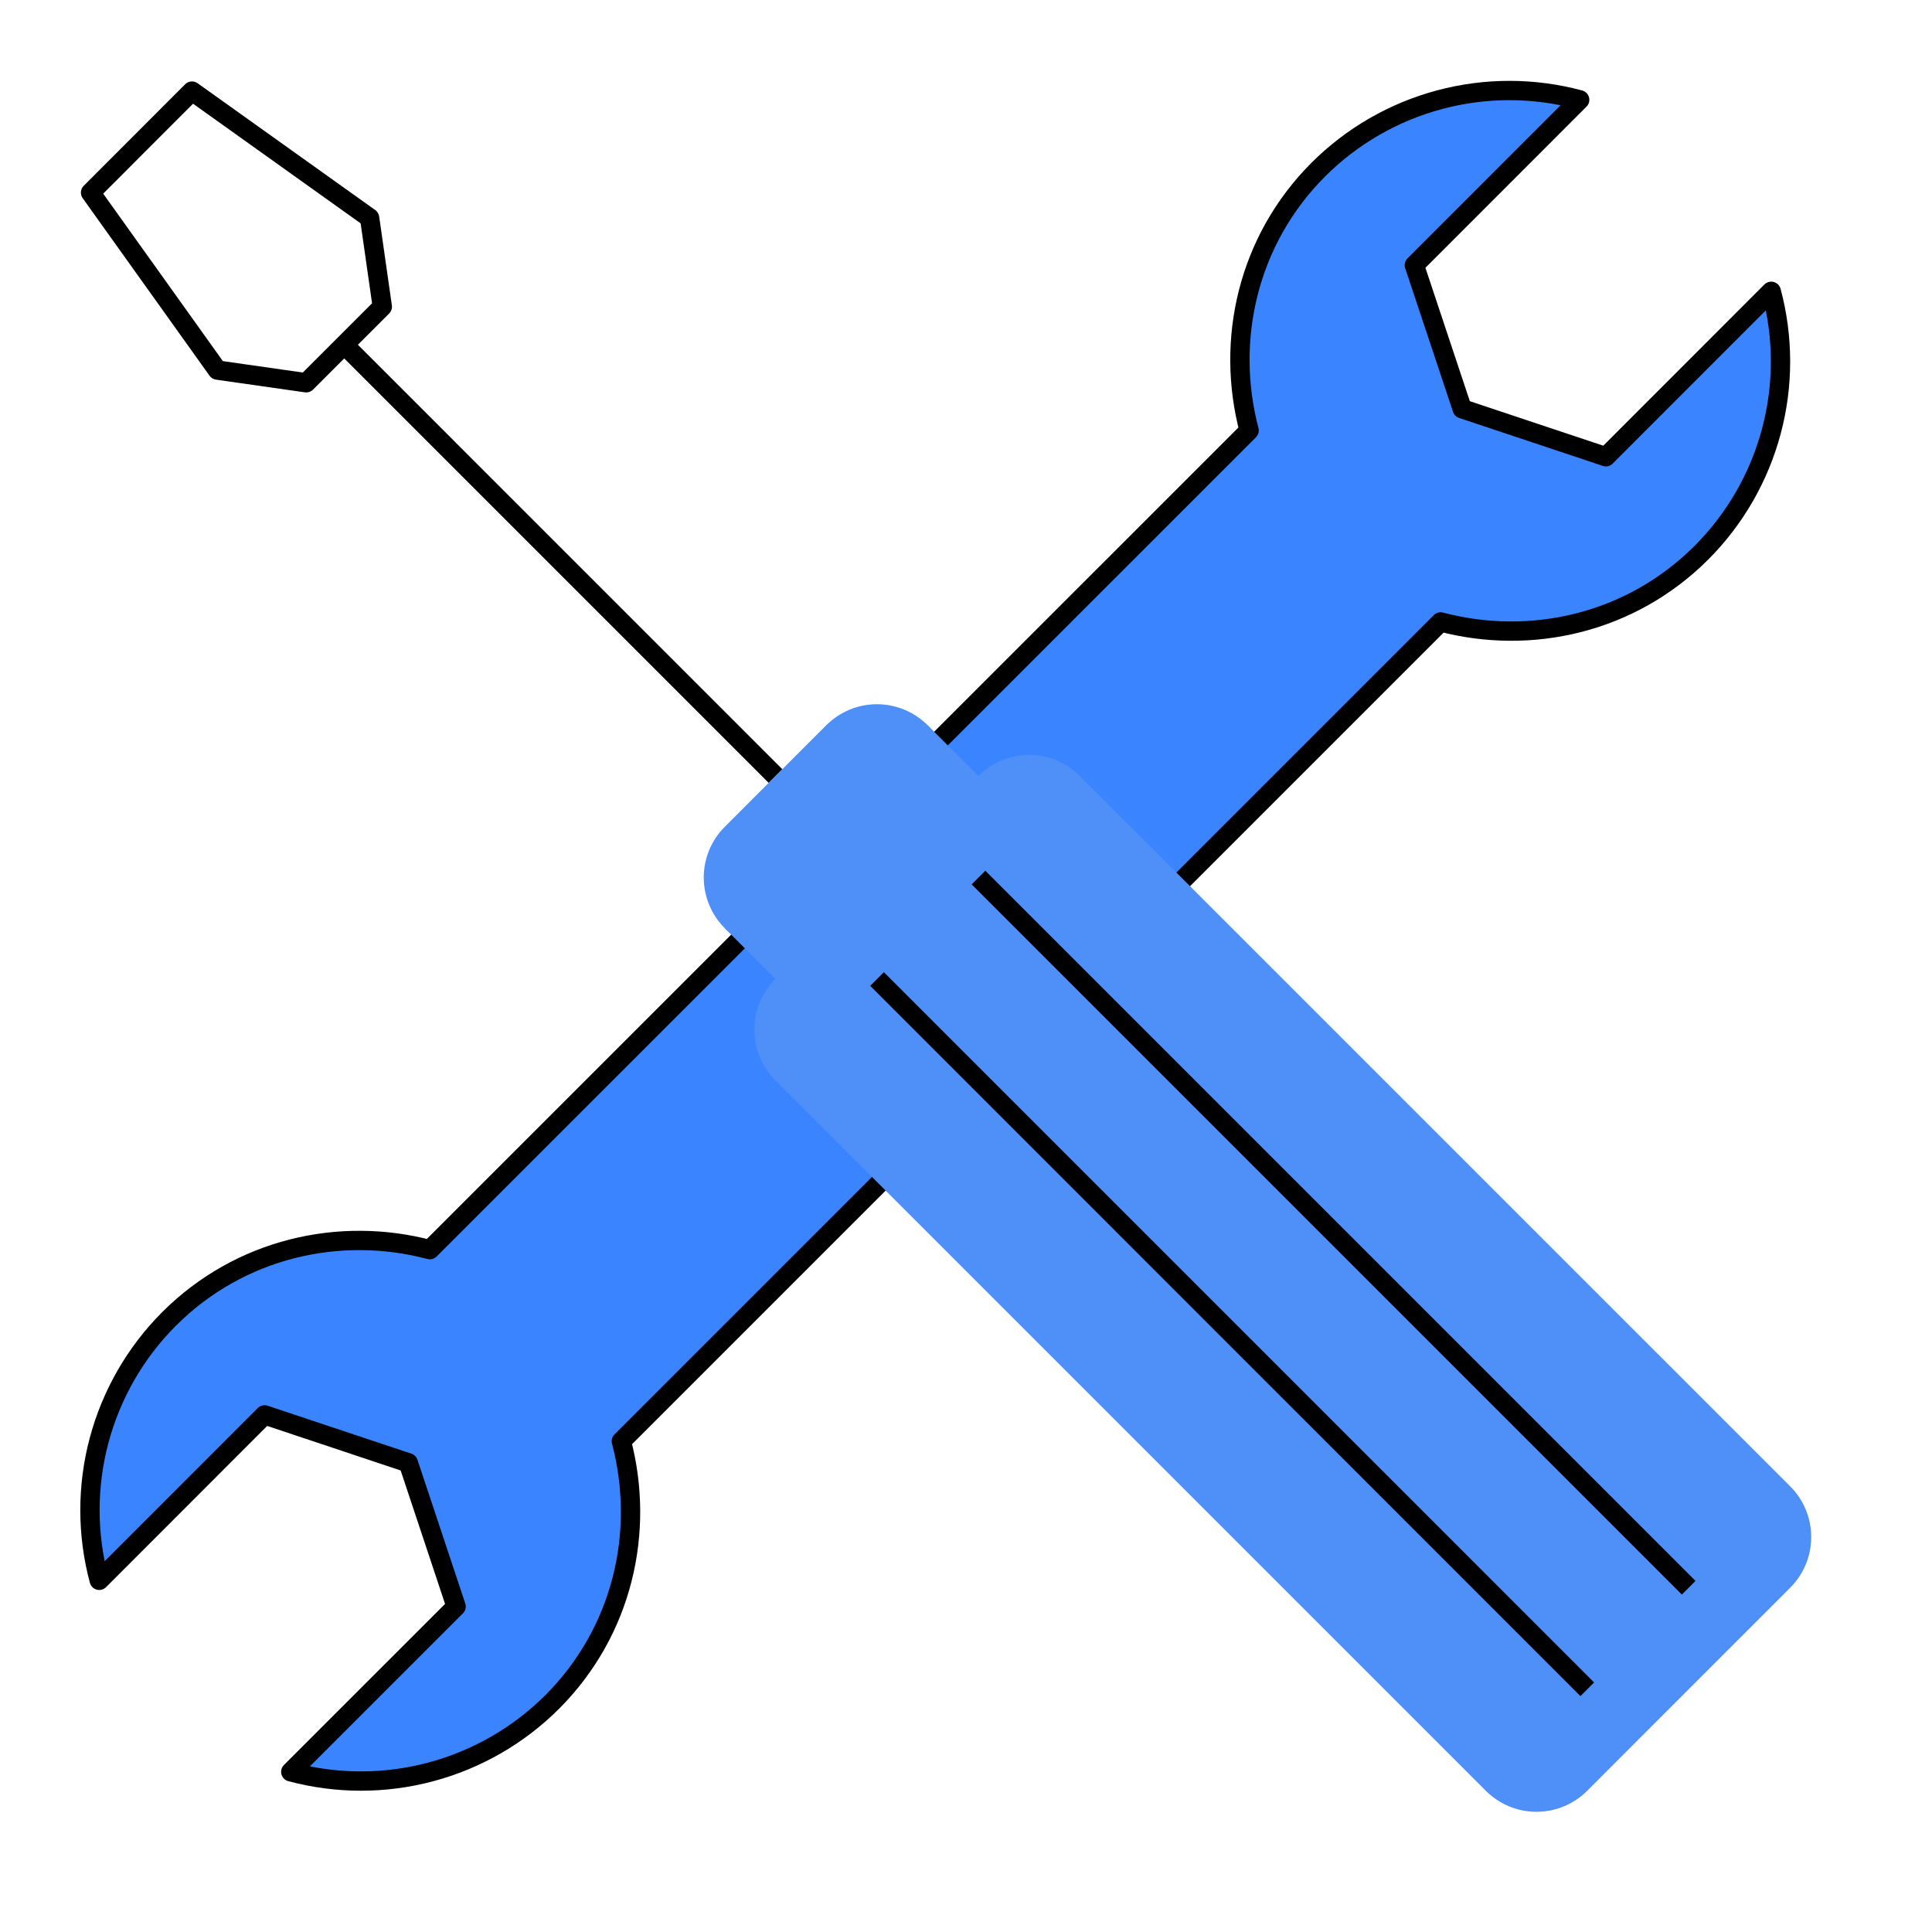 <svg width="100" height="100" viewBox="0 0 100 100" fill="none" xmlns="http://www.w3.org/2000/svg">
<path d="M8.751 68.266C7.014 70.005 5.766 72.172 5.131 74.547C4.496 76.922 4.498 79.422 5.136 81.797L13.695 73.234L21.133 75.715L23.608 83.153L15.051 91.709C17.426 92.346 19.926 92.347 22.301 91.712C24.676 91.077 26.842 89.83 28.582 88.094C32.239 84.431 33.395 79.266 32.161 74.597L74.567 32.191C79.236 33.425 84.401 32.269 88.064 28.609C89.801 26.869 91.05 24.703 91.684 22.328C92.319 19.953 92.317 17.453 91.679 15.078L83.12 23.641L75.683 21.16L73.207 13.725L81.764 5.166C79.389 4.527 76.889 4.525 74.513 5.16C72.138 5.794 69.972 7.043 68.233 8.781C64.576 12.444 63.42 17.609 64.654 22.281L22.248 64.681C17.579 63.447 12.414 64.609 8.751 68.266Z" fill="#3A85FF" stroke="black" stroke-miterlimit="0" stroke-linecap="round" stroke-linejoin="round"/>
<path d="M55.893 40.166L92.659 76.931C93.004 77.275 93.278 77.685 93.465 78.135C93.652 78.586 93.748 79.068 93.748 79.556C93.748 80.044 93.652 80.527 93.465 80.978C93.278 81.428 93.004 81.837 92.659 82.181L82.156 92.687C81.811 93.033 81.402 93.308 80.951 93.495C80.5 93.683 80.017 93.779 79.529 93.779C79.041 93.779 78.558 93.683 78.107 93.495C77.656 93.308 77.247 93.033 76.902 92.687L40.137 55.922C39.791 55.578 39.517 55.168 39.33 54.718C39.143 54.267 39.047 53.785 39.047 53.297C39.047 52.809 39.143 52.326 39.33 51.876C39.517 51.425 39.791 51.016 40.137 50.672L50.643 40.166C50.987 39.82 51.396 39.546 51.847 39.359C52.297 39.172 52.78 39.076 53.268 39.076C53.756 39.076 54.239 39.172 54.689 39.359C55.139 39.546 55.549 39.82 55.893 40.166Z" fill="#4E8FF8"/>
<path d="M50.644 45.419L87.406 82.181M45.391 50.669L82.156 87.437" stroke="black"/>
<path d="M48.016 37.541C48.361 37.885 48.635 38.294 48.822 38.745C49.009 39.195 49.105 39.678 49.105 40.165C49.105 40.653 49.009 41.136 48.822 41.587C48.635 42.037 48.361 42.446 48.016 42.791L42.766 48.044C42.421 48.389 42.012 48.663 41.562 48.85C41.111 49.037 40.628 49.133 40.141 49.133C39.653 49.133 39.17 49.037 38.719 48.85C38.269 48.663 37.86 48.389 37.516 48.044C37.17 47.699 36.896 47.29 36.709 46.84C36.522 46.389 36.426 45.906 36.426 45.419C36.426 44.931 36.522 44.448 36.709 43.998C36.896 43.547 37.17 43.138 37.516 42.794L42.766 37.541C43.11 37.195 43.519 36.921 43.969 36.734C44.42 36.547 44.903 36.451 45.391 36.451C45.878 36.451 46.361 36.547 46.812 36.734C47.262 36.921 47.671 37.195 48.016 37.541Z" fill="#4E8FF8"/>
<path d="M4.688 9.969L9.938 4.715L19.131 11.278L19.788 15.875L17.819 17.844L15.85 19.812L11.253 19.156L4.688 9.969Z" stroke="black" stroke-miterlimit="0" stroke-linecap="square" stroke-linejoin="round"/>
<path d="M17.535 17.562L40.138 40.166" stroke="black"/>
<path d="M48.016 37.541L53.269 42.791L42.766 53.297L37.516 48.047L48.016 37.541Z" fill="#4E8FF8"/>
</svg>
